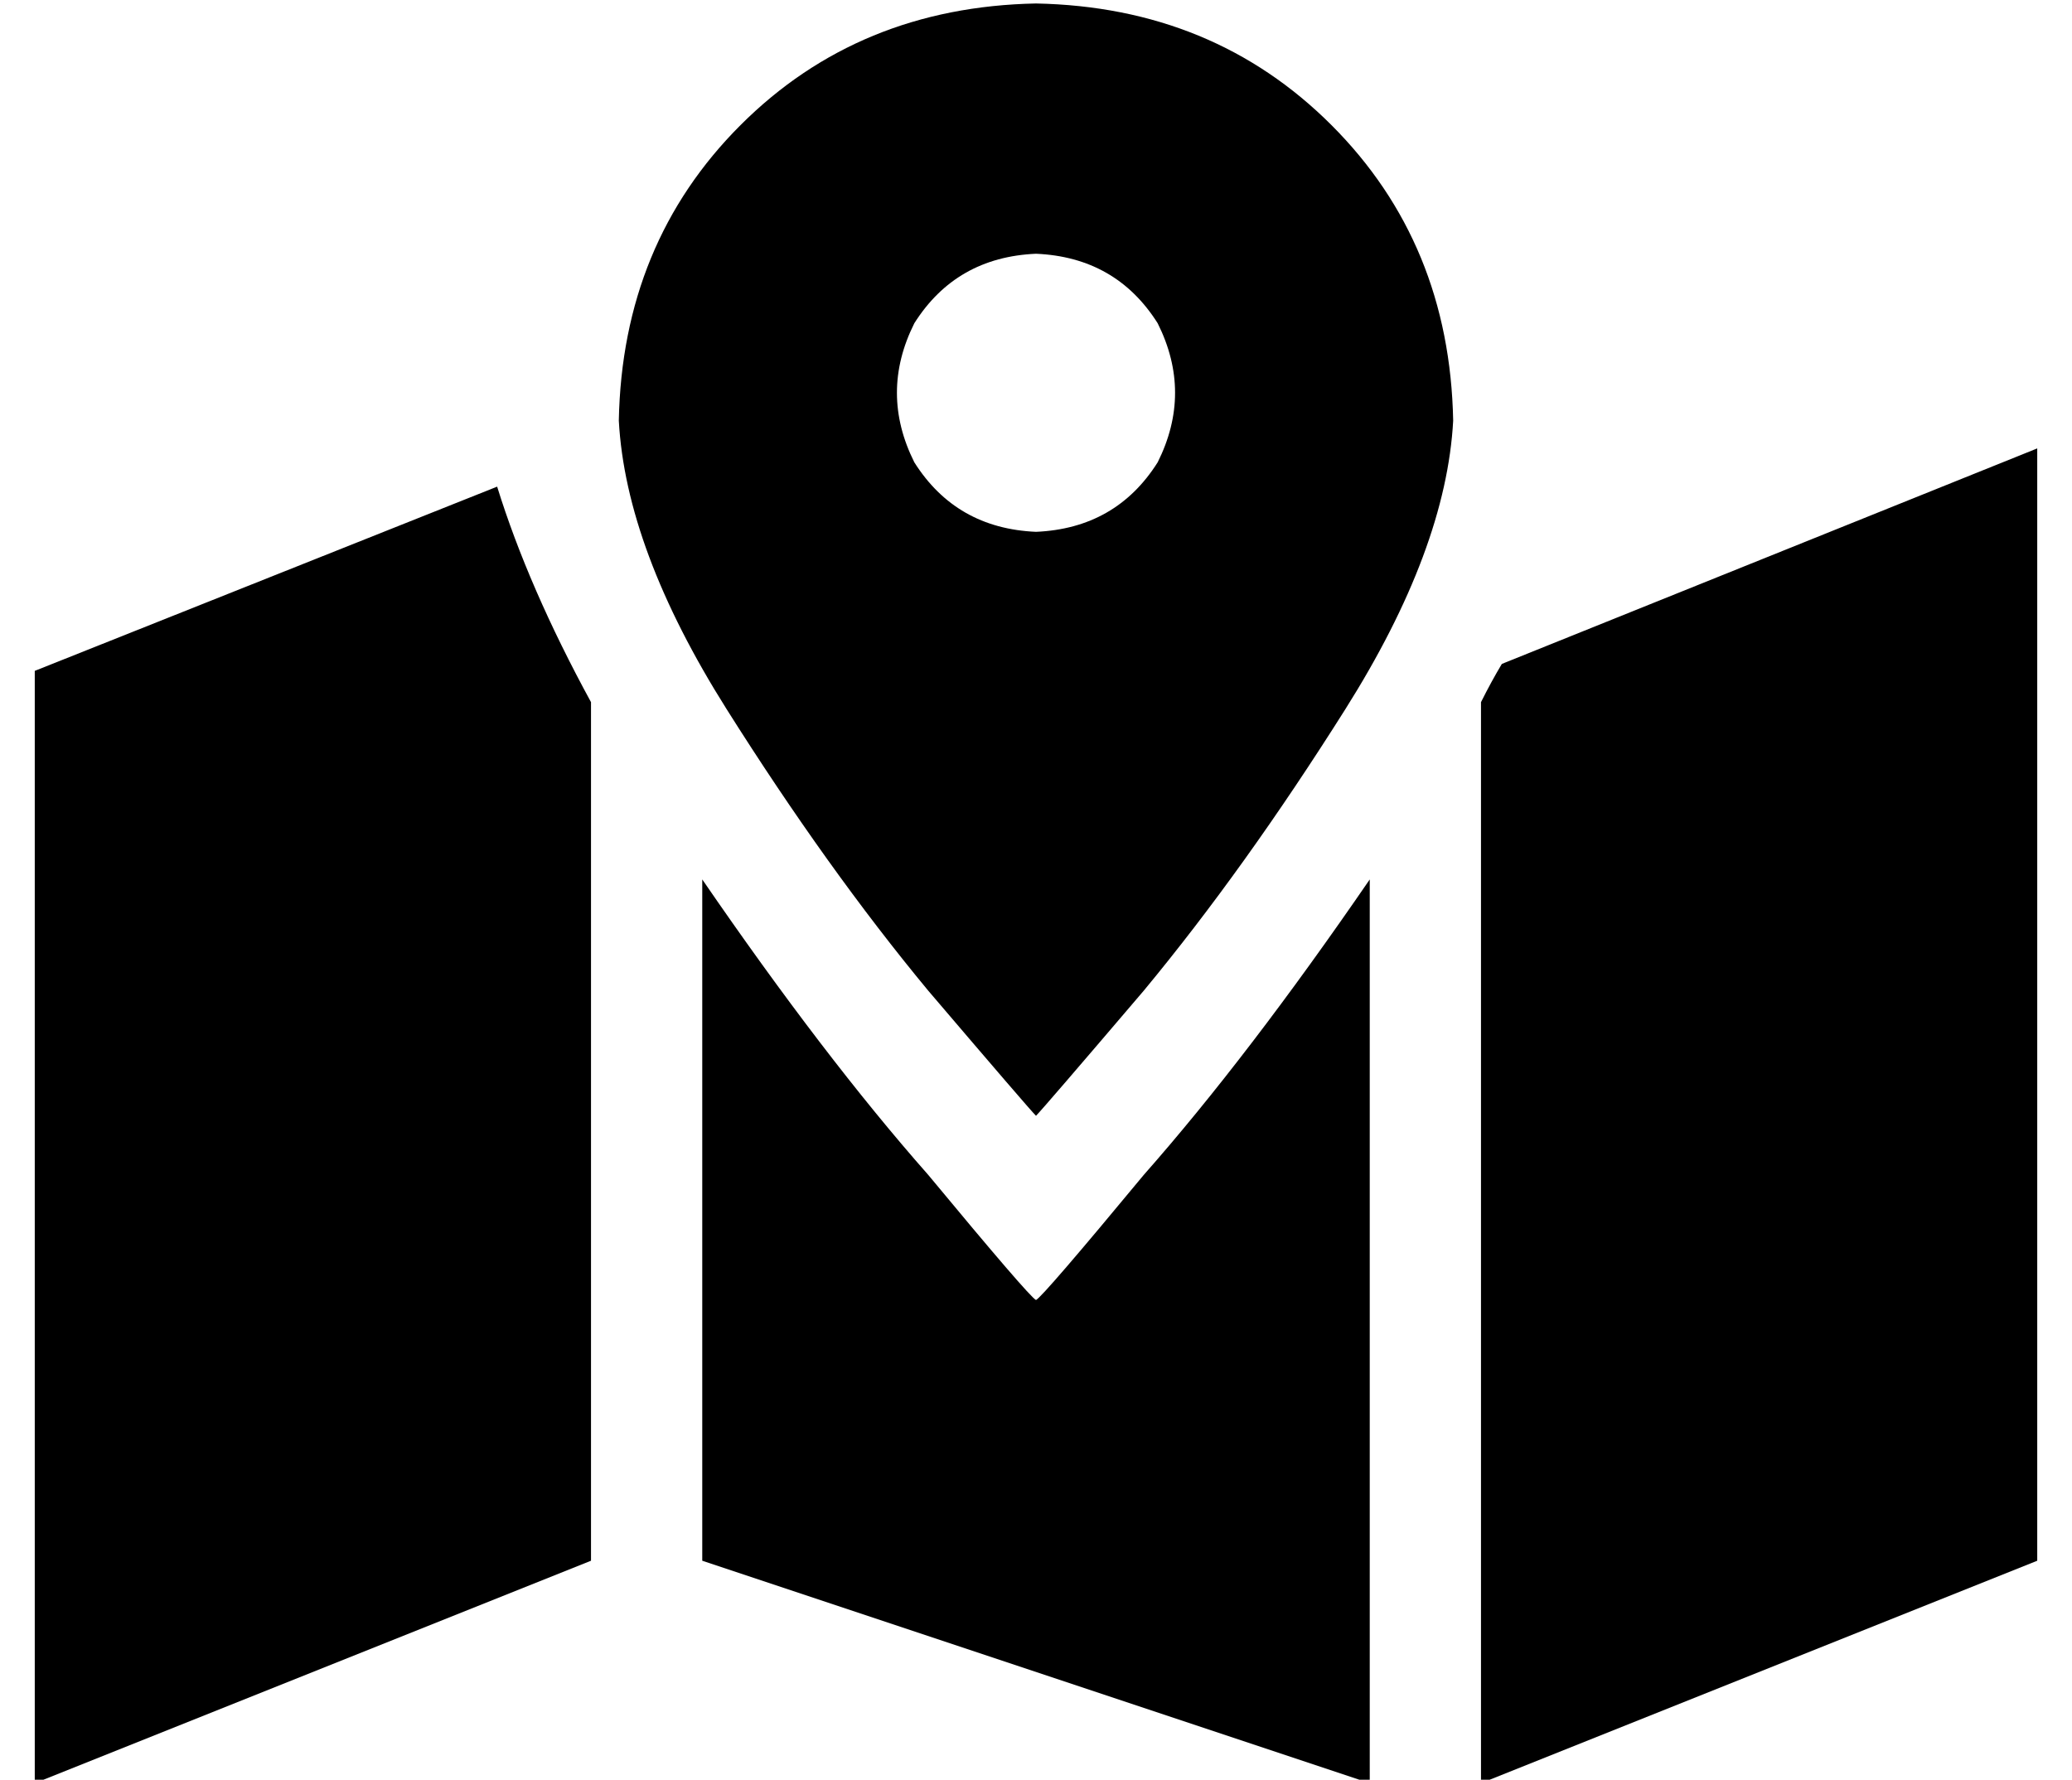 <?xml version="1.0" standalone="no"?>
<!DOCTYPE svg PUBLIC "-//W3C//DTD SVG 1.1//EN" "http://www.w3.org/Graphics/SVG/1.1/DTD/svg11.dtd" >
<svg xmlns="http://www.w3.org/2000/svg" xmlns:xlink="http://www.w3.org/1999/xlink" version="1.1" viewBox="-10 -40 596 512">
   <path fill="currentColor"
d="M408 81q-2 37 -31 83v0v0q-29 46 -58 81v0v0q-29 34 -31 36q-2 -2 -31 -36q-29 -35 -58 -81t-31 -83q1 -51 35 -85t85 -35q51 1 85 35t35 85v0zM160 162v247v-247v247l-160 64v0v-320v0l133 -53v0q9 29 27 62v0zM384 213v260v-260v260l-192 -64v0v-196v0q35 51 65 85
q29 35 31 36v0q2 -1 31 -36q30 -34 65 -85v0zM416 162q3 -6 6 -11l154 -62v0v320v0l-160 64v0v-311v0zM288 113q23 -1 35 -20q10 -20 0 -40q-12 -19 -35 -20q-23 1 -35 20q-10 20 0 40q12 19 35 20v0z" />
</svg>
